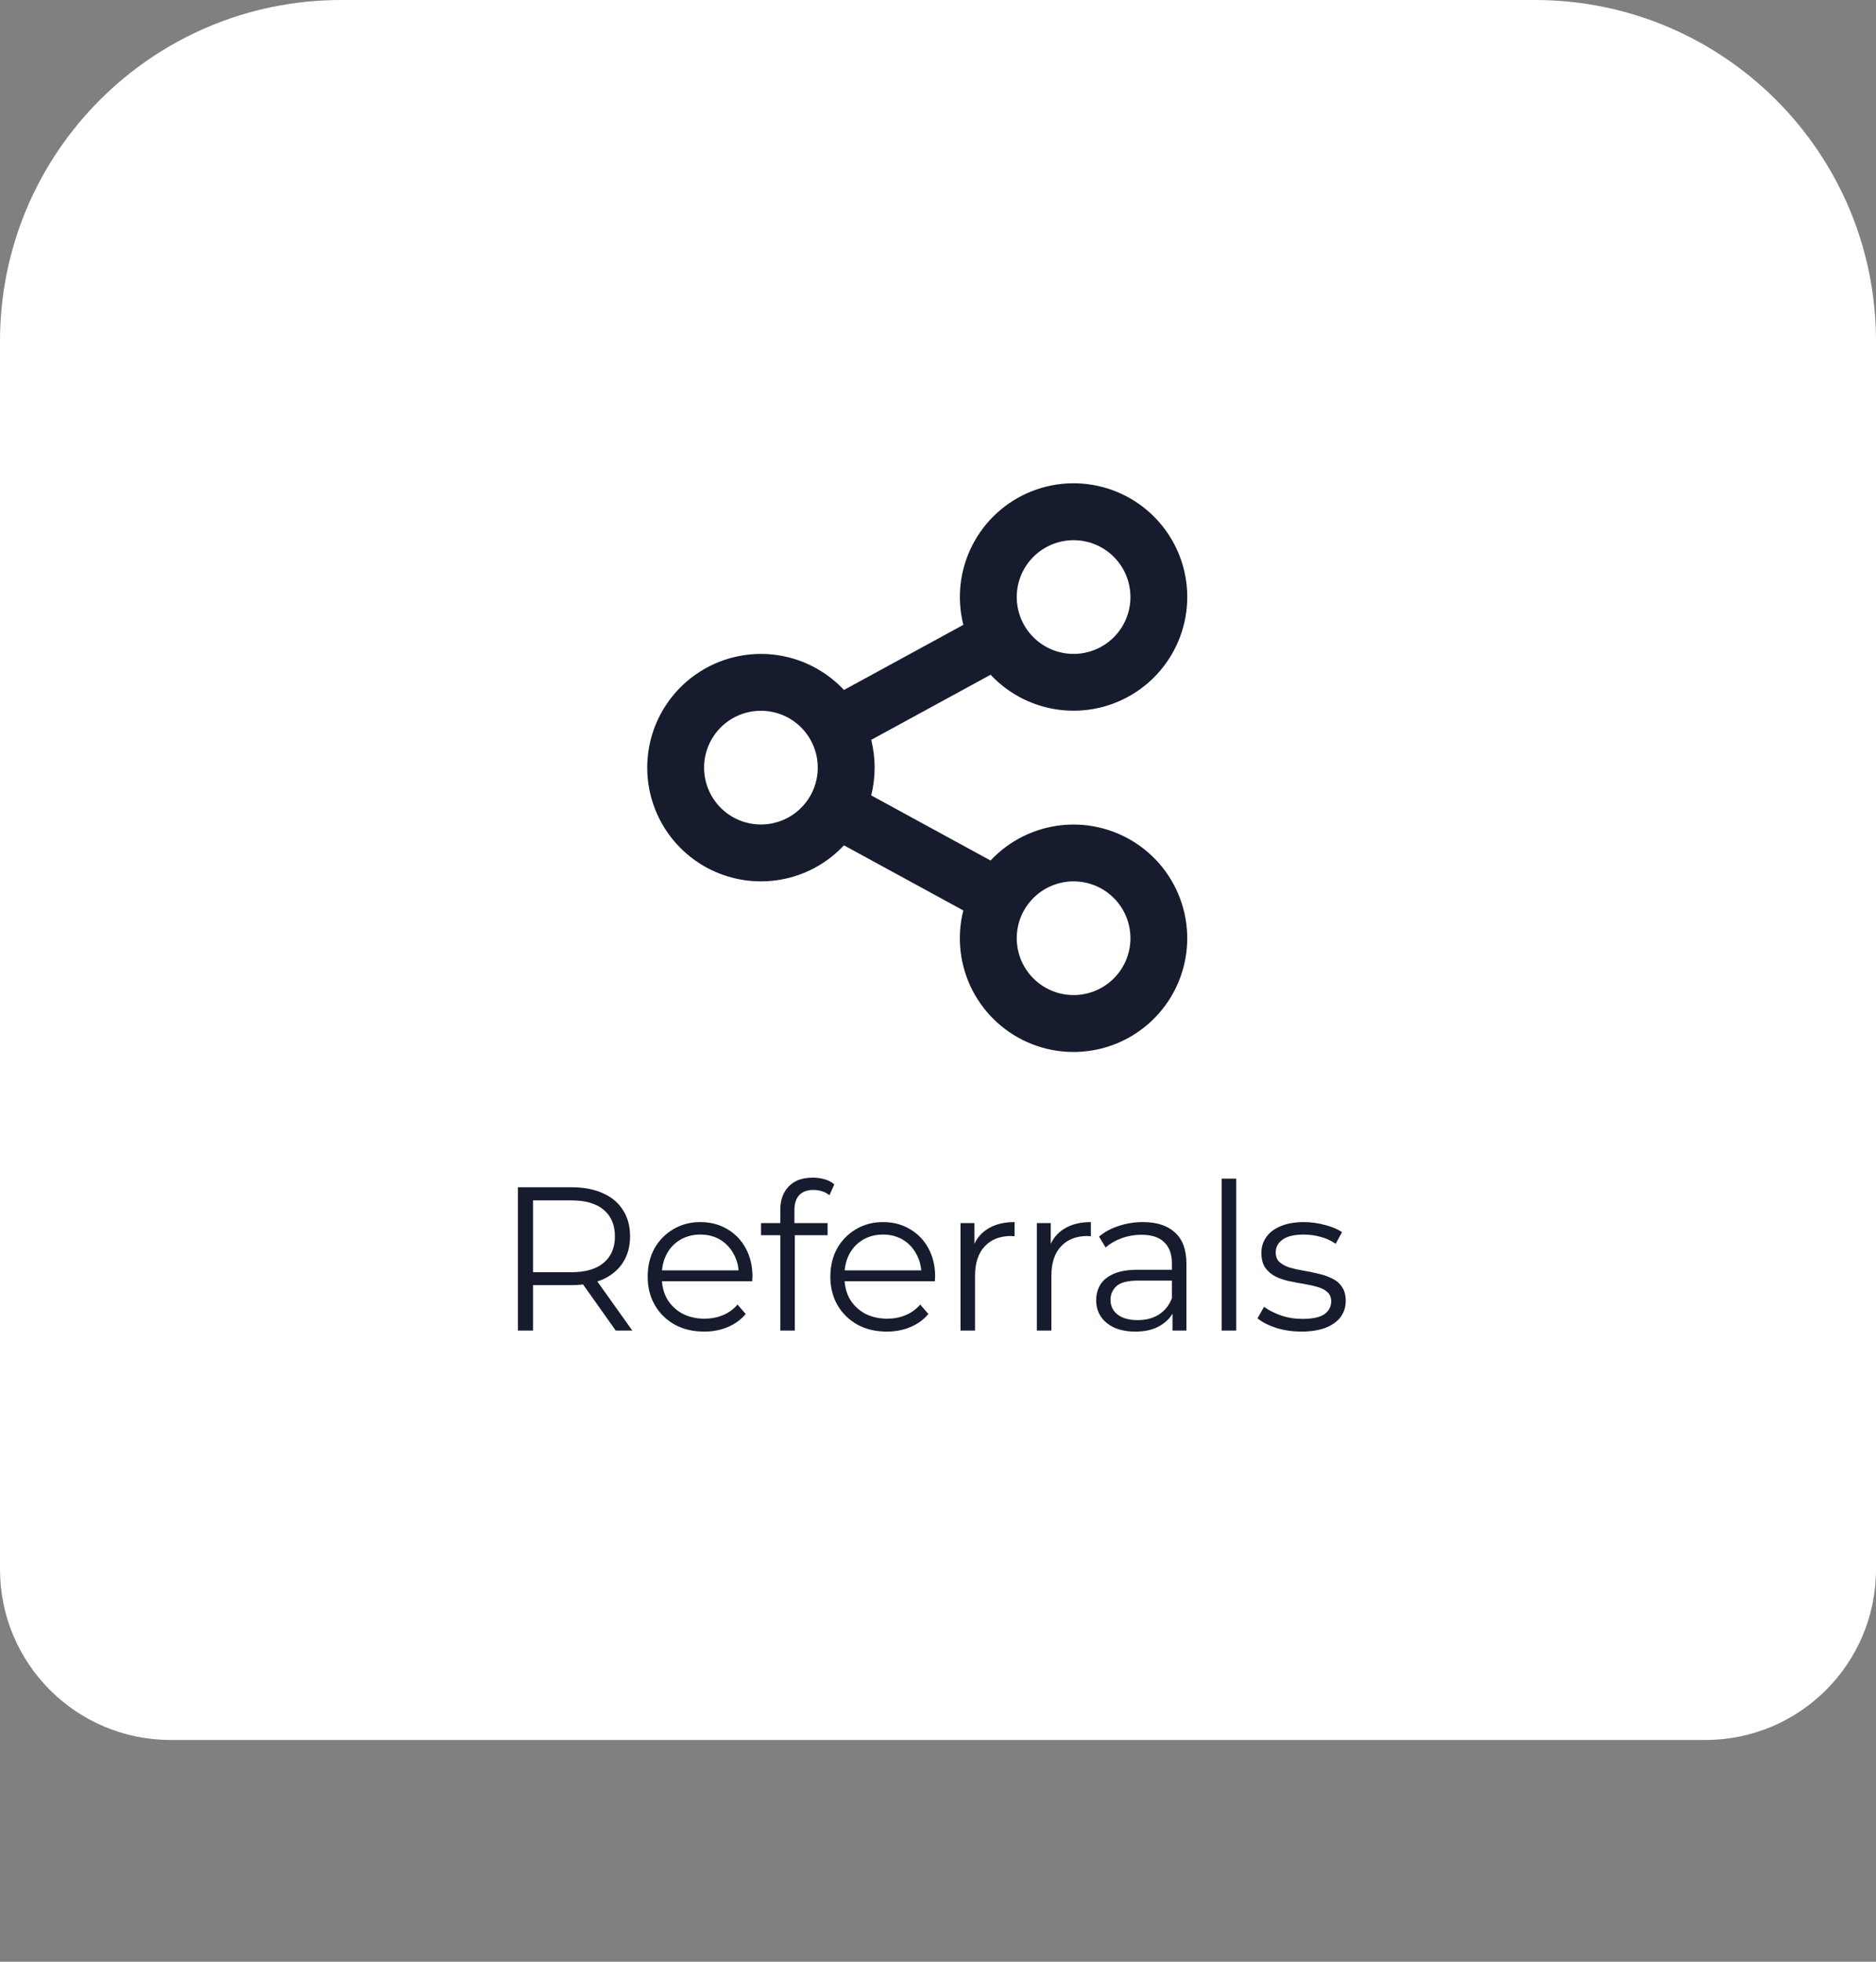 <svg width="110" height="115" viewBox="0 0 110 115" fill="none" xmlns="http://www.w3.org/2000/svg">
<rect x="0" y="0" width="110" height="115" fill="#808080" stroke="none"/>
<path d="M0 20C0 8.954 8.954 0 20 0H90C101.046 0 110 8.954 110 20V92C110 97.523 105.523 102 100 102H10C4.477 102 0 97.523 0 92V20Z" fill="white"/>
<g clip-path="url(#clip0_127_3771)">
<path d="M56.484 53.372L49.486 49.555C48.572 50.532 47.386 51.211 46.081 51.505C44.776 51.798 43.413 51.693 42.169 51.202C40.925 50.711 39.857 49.857 39.105 48.751C38.352 47.645 37.95 46.338 37.95 45.001C37.95 43.663 38.352 42.357 39.105 41.251C39.857 40.145 40.925 39.291 42.169 38.8C43.413 38.309 44.776 38.203 46.081 38.497C47.386 38.791 48.572 39.47 49.486 40.447L56.486 36.63C56.088 35.057 56.278 33.393 57.02 31.95C57.762 30.506 59.004 29.383 60.515 28.791C62.026 28.198 63.7 28.177 65.225 28.731C66.751 29.285 68.021 30.377 68.799 31.8C69.578 33.224 69.809 34.883 69.452 36.466C69.095 38.049 68.172 39.447 66.858 40.398C65.543 41.349 63.927 41.788 62.312 41.633C60.696 41.478 59.193 40.739 58.084 39.555L51.084 43.372C51.352 44.441 51.352 45.559 51.084 46.628L58.082 50.445C59.191 49.261 60.695 48.522 62.31 48.367C63.925 48.212 65.541 48.651 66.856 49.602C68.171 50.553 69.093 51.951 69.45 53.534C69.808 55.117 69.576 56.776 68.798 58.2C68.02 59.623 66.749 60.715 65.224 61.269C63.699 61.823 62.024 61.802 60.513 61.209C59.003 60.617 57.76 59.494 57.018 58.05C56.276 56.607 56.087 54.943 56.484 53.37V53.372ZM44.617 48.333C45.501 48.333 46.349 47.982 46.974 47.357C47.599 46.732 47.95 45.884 47.95 45C47.95 44.116 47.599 43.268 46.974 42.643C46.349 42.018 45.501 41.667 44.617 41.667C43.733 41.667 42.885 42.018 42.26 42.643C41.635 43.268 41.284 44.116 41.284 45C41.284 45.884 41.635 46.732 42.26 47.357C42.885 47.982 43.733 48.333 44.617 48.333ZM62.95 38.333C63.835 38.333 64.682 37.982 65.308 37.357C65.933 36.732 66.284 35.884 66.284 35C66.284 34.116 65.933 33.268 65.308 32.643C64.682 32.018 63.835 31.667 62.95 31.667C62.066 31.667 61.219 32.018 60.593 32.643C59.968 33.268 59.617 34.116 59.617 35C59.617 35.884 59.968 36.732 60.593 37.357C61.219 37.982 62.066 38.333 62.95 38.333ZM62.95 58.333C63.835 58.333 64.682 57.982 65.308 57.357C65.933 56.732 66.284 55.884 66.284 55C66.284 54.116 65.933 53.268 65.308 52.643C64.682 52.018 63.835 51.667 62.95 51.667C62.066 51.667 61.219 52.018 60.593 52.643C59.968 53.268 59.617 54.116 59.617 55C59.617 55.884 59.968 56.732 60.593 57.357C61.219 57.982 62.066 58.333 62.95 58.333Z" fill="#161C2D"/>
</g>
<path d="M30.368 78V69.6H33.512C34.224 69.6 34.836 69.716 35.348 69.948C35.86 70.172 36.252 70.5 36.524 70.932C36.804 71.356 36.944 71.872 36.944 72.48C36.944 73.072 36.804 73.584 36.524 74.016C36.252 74.44 35.86 74.768 35.348 75C34.836 75.224 34.224 75.336 33.512 75.336H30.86L31.256 74.928V78H30.368ZM36.104 78L33.944 74.952H34.904L37.076 78H36.104ZM31.256 75L30.86 74.58H33.488C34.328 74.58 34.964 74.396 35.396 74.028C35.836 73.66 36.056 73.144 36.056 72.48C36.056 71.808 35.836 71.288 35.396 70.92C34.964 70.552 34.328 70.368 33.488 70.368H30.86L31.256 69.948V75ZM41.289 78.06C40.633 78.06 40.057 77.924 39.562 77.652C39.066 77.372 38.678 76.992 38.398 76.512C38.117 76.024 37.977 75.468 37.977 74.844C37.977 74.22 38.109 73.668 38.373 73.188C38.645 72.708 39.014 72.332 39.477 72.06C39.95 71.78 40.477 71.64 41.062 71.64C41.654 71.64 42.178 71.776 42.633 72.048C43.097 72.312 43.462 72.688 43.725 73.176C43.989 73.656 44.121 74.212 44.121 74.844C44.121 74.884 44.117 74.928 44.109 74.976C44.109 75.016 44.109 75.06 44.109 75.108H38.626V74.472H43.654L43.318 74.724C43.318 74.268 43.218 73.864 43.017 73.512C42.825 73.152 42.562 72.872 42.225 72.672C41.889 72.472 41.502 72.372 41.062 72.372C40.63 72.372 40.242 72.472 39.898 72.672C39.553 72.872 39.285 73.152 39.093 73.512C38.901 73.872 38.806 74.284 38.806 74.748V74.88C38.806 75.36 38.91 75.784 39.117 76.152C39.334 76.512 39.63 76.796 40.005 77.004C40.389 77.204 40.825 77.304 41.313 77.304C41.697 77.304 42.053 77.236 42.382 77.1C42.718 76.964 43.005 76.756 43.245 76.476L43.725 77.028C43.446 77.364 43.093 77.62 42.669 77.796C42.254 77.972 41.794 78.06 41.289 78.06ZM45.753 78V70.908C45.753 70.348 45.917 69.896 46.245 69.552C46.573 69.208 47.045 69.036 47.661 69.036C47.901 69.036 48.133 69.068 48.357 69.132C48.581 69.196 48.769 69.296 48.921 69.432L48.633 70.068C48.513 69.964 48.373 69.888 48.213 69.84C48.053 69.784 47.881 69.756 47.697 69.756C47.337 69.756 47.061 69.856 46.869 70.056C46.677 70.256 46.581 70.552 46.581 70.944V71.904L46.605 72.3V78H45.753ZM44.625 72.408V71.7H48.525V72.408H44.625ZM52 78.06C51.344 78.06 50.768 77.924 50.272 77.652C49.776 77.372 49.388 76.992 49.108 76.512C48.828 76.024 48.688 75.468 48.688 74.844C48.688 74.22 48.82 73.668 49.084 73.188C49.356 72.708 49.724 72.332 50.188 72.06C50.66 71.78 51.188 71.64 51.772 71.64C52.364 71.64 52.888 71.776 53.344 72.048C53.808 72.312 54.172 72.688 54.436 73.176C54.7 73.656 54.832 74.212 54.832 74.844C54.832 74.884 54.828 74.928 54.82 74.976C54.82 75.016 54.82 75.06 54.82 75.108H49.336V74.472H54.364L54.028 74.724C54.028 74.268 53.928 73.864 53.728 73.512C53.536 73.152 53.272 72.872 52.936 72.672C52.6 72.472 52.212 72.372 51.772 72.372C51.34 72.372 50.952 72.472 50.608 72.672C50.264 72.872 49.996 73.152 49.804 73.512C49.612 73.872 49.516 74.284 49.516 74.748V74.88C49.516 75.36 49.62 75.784 49.828 76.152C50.044 76.512 50.34 76.796 50.716 77.004C51.1 77.204 51.536 77.304 52.024 77.304C52.408 77.304 52.764 77.236 53.092 77.1C53.428 76.964 53.716 76.756 53.956 76.476L54.436 77.028C54.156 77.364 53.804 77.62 53.38 77.796C52.964 77.972 52.504 78.06 52 78.06ZM56.32 78V71.7H57.136V73.416L57.052 73.116C57.228 72.636 57.524 72.272 57.94 72.024C58.356 71.768 58.872 71.64 59.488 71.64V72.468C59.456 72.468 59.424 72.468 59.392 72.468C59.36 72.46 59.328 72.456 59.296 72.456C58.632 72.456 58.112 72.66 57.736 73.068C57.36 73.468 57.172 74.04 57.172 74.784V78H56.32ZM60.796 78V71.7H61.612V73.416L61.528 73.116C61.704 72.636 62 72.272 62.416 72.024C62.832 71.768 63.348 71.64 63.964 71.64V72.468C63.932 72.468 63.9 72.468 63.868 72.468C63.836 72.46 63.804 72.456 63.772 72.456C63.108 72.456 62.588 72.66 62.212 73.068C61.836 73.468 61.648 74.04 61.648 74.784V78H60.796ZM68.751 78V76.608L68.715 76.38V74.052C68.715 73.516 68.563 73.104 68.259 72.816C67.963 72.528 67.519 72.384 66.927 72.384C66.519 72.384 66.131 72.452 65.763 72.588C65.395 72.724 65.083 72.904 64.827 73.128L64.443 72.492C64.763 72.22 65.147 72.012 65.595 71.868C66.043 71.716 66.515 71.64 67.011 71.64C67.827 71.64 68.455 71.844 68.895 72.252C69.343 72.652 69.567 73.264 69.567 74.088V78H68.751ZM66.579 78.06C66.107 78.06 65.695 77.984 65.343 77.832C64.999 77.672 64.735 77.456 64.551 77.184C64.367 76.904 64.275 76.584 64.275 76.224C64.275 75.896 64.351 75.6 64.503 75.336C64.663 75.064 64.919 74.848 65.271 74.688C65.631 74.52 66.111 74.436 66.711 74.436H68.883V75.072H66.735C66.127 75.072 65.703 75.18 65.463 75.396C65.231 75.612 65.115 75.88 65.115 76.2C65.115 76.56 65.255 76.848 65.535 77.064C65.815 77.28 66.207 77.388 66.711 77.388C67.191 77.388 67.603 77.28 67.947 77.064C68.299 76.84 68.555 76.52 68.715 76.104L68.907 76.692C68.747 77.108 68.467 77.44 68.067 77.688C67.675 77.936 67.179 78.06 66.579 78.06ZM71.635 78V69.096H72.487V78H71.635ZM76.303 78.06C75.783 78.06 75.291 77.988 74.827 77.844C74.363 77.692 73.999 77.504 73.735 77.28L74.119 76.608C74.375 76.8 74.703 76.968 75.103 77.112C75.503 77.248 75.923 77.316 76.363 77.316C76.963 77.316 77.395 77.224 77.659 77.04C77.923 76.848 78.055 76.596 78.055 76.284C78.055 76.052 77.979 75.872 77.827 75.744C77.683 75.608 77.491 75.508 77.251 75.444C77.011 75.372 76.743 75.312 76.447 75.264C76.151 75.216 75.855 75.16 75.559 75.096C75.271 75.032 75.007 74.94 74.767 74.82C74.527 74.692 74.331 74.52 74.179 74.304C74.035 74.088 73.963 73.8 73.963 73.44C73.963 73.096 74.059 72.788 74.251 72.516C74.443 72.244 74.723 72.032 75.091 71.88C75.467 71.72 75.923 71.64 76.459 71.64C76.867 71.64 77.275 71.696 77.683 71.808C78.091 71.912 78.427 72.052 78.691 72.228L78.319 72.912C78.039 72.72 77.739 72.584 77.419 72.504C77.099 72.416 76.779 72.372 76.459 72.372C75.891 72.372 75.471 72.472 75.199 72.672C74.935 72.864 74.803 73.112 74.803 73.416C74.803 73.656 74.875 73.844 75.019 73.98C75.171 74.116 75.367 74.224 75.607 74.304C75.855 74.376 76.123 74.436 76.411 74.484C76.707 74.532 76.999 74.592 77.287 74.664C77.583 74.728 77.851 74.82 78.091 74.94C78.339 75.052 78.535 75.216 78.679 75.432C78.831 75.64 78.907 75.916 78.907 76.26C78.907 76.628 78.803 76.948 78.595 77.22C78.395 77.484 78.099 77.692 77.707 77.844C77.323 77.988 76.855 78.06 76.303 78.06Z" fill="#161C2D"/>
<defs>
<clipPath id="clip0_127_3771">
<rect width="40" height="40" fill="white" transform="translate(34.617 25)"/>
</clipPath>
</defs>
</svg>
